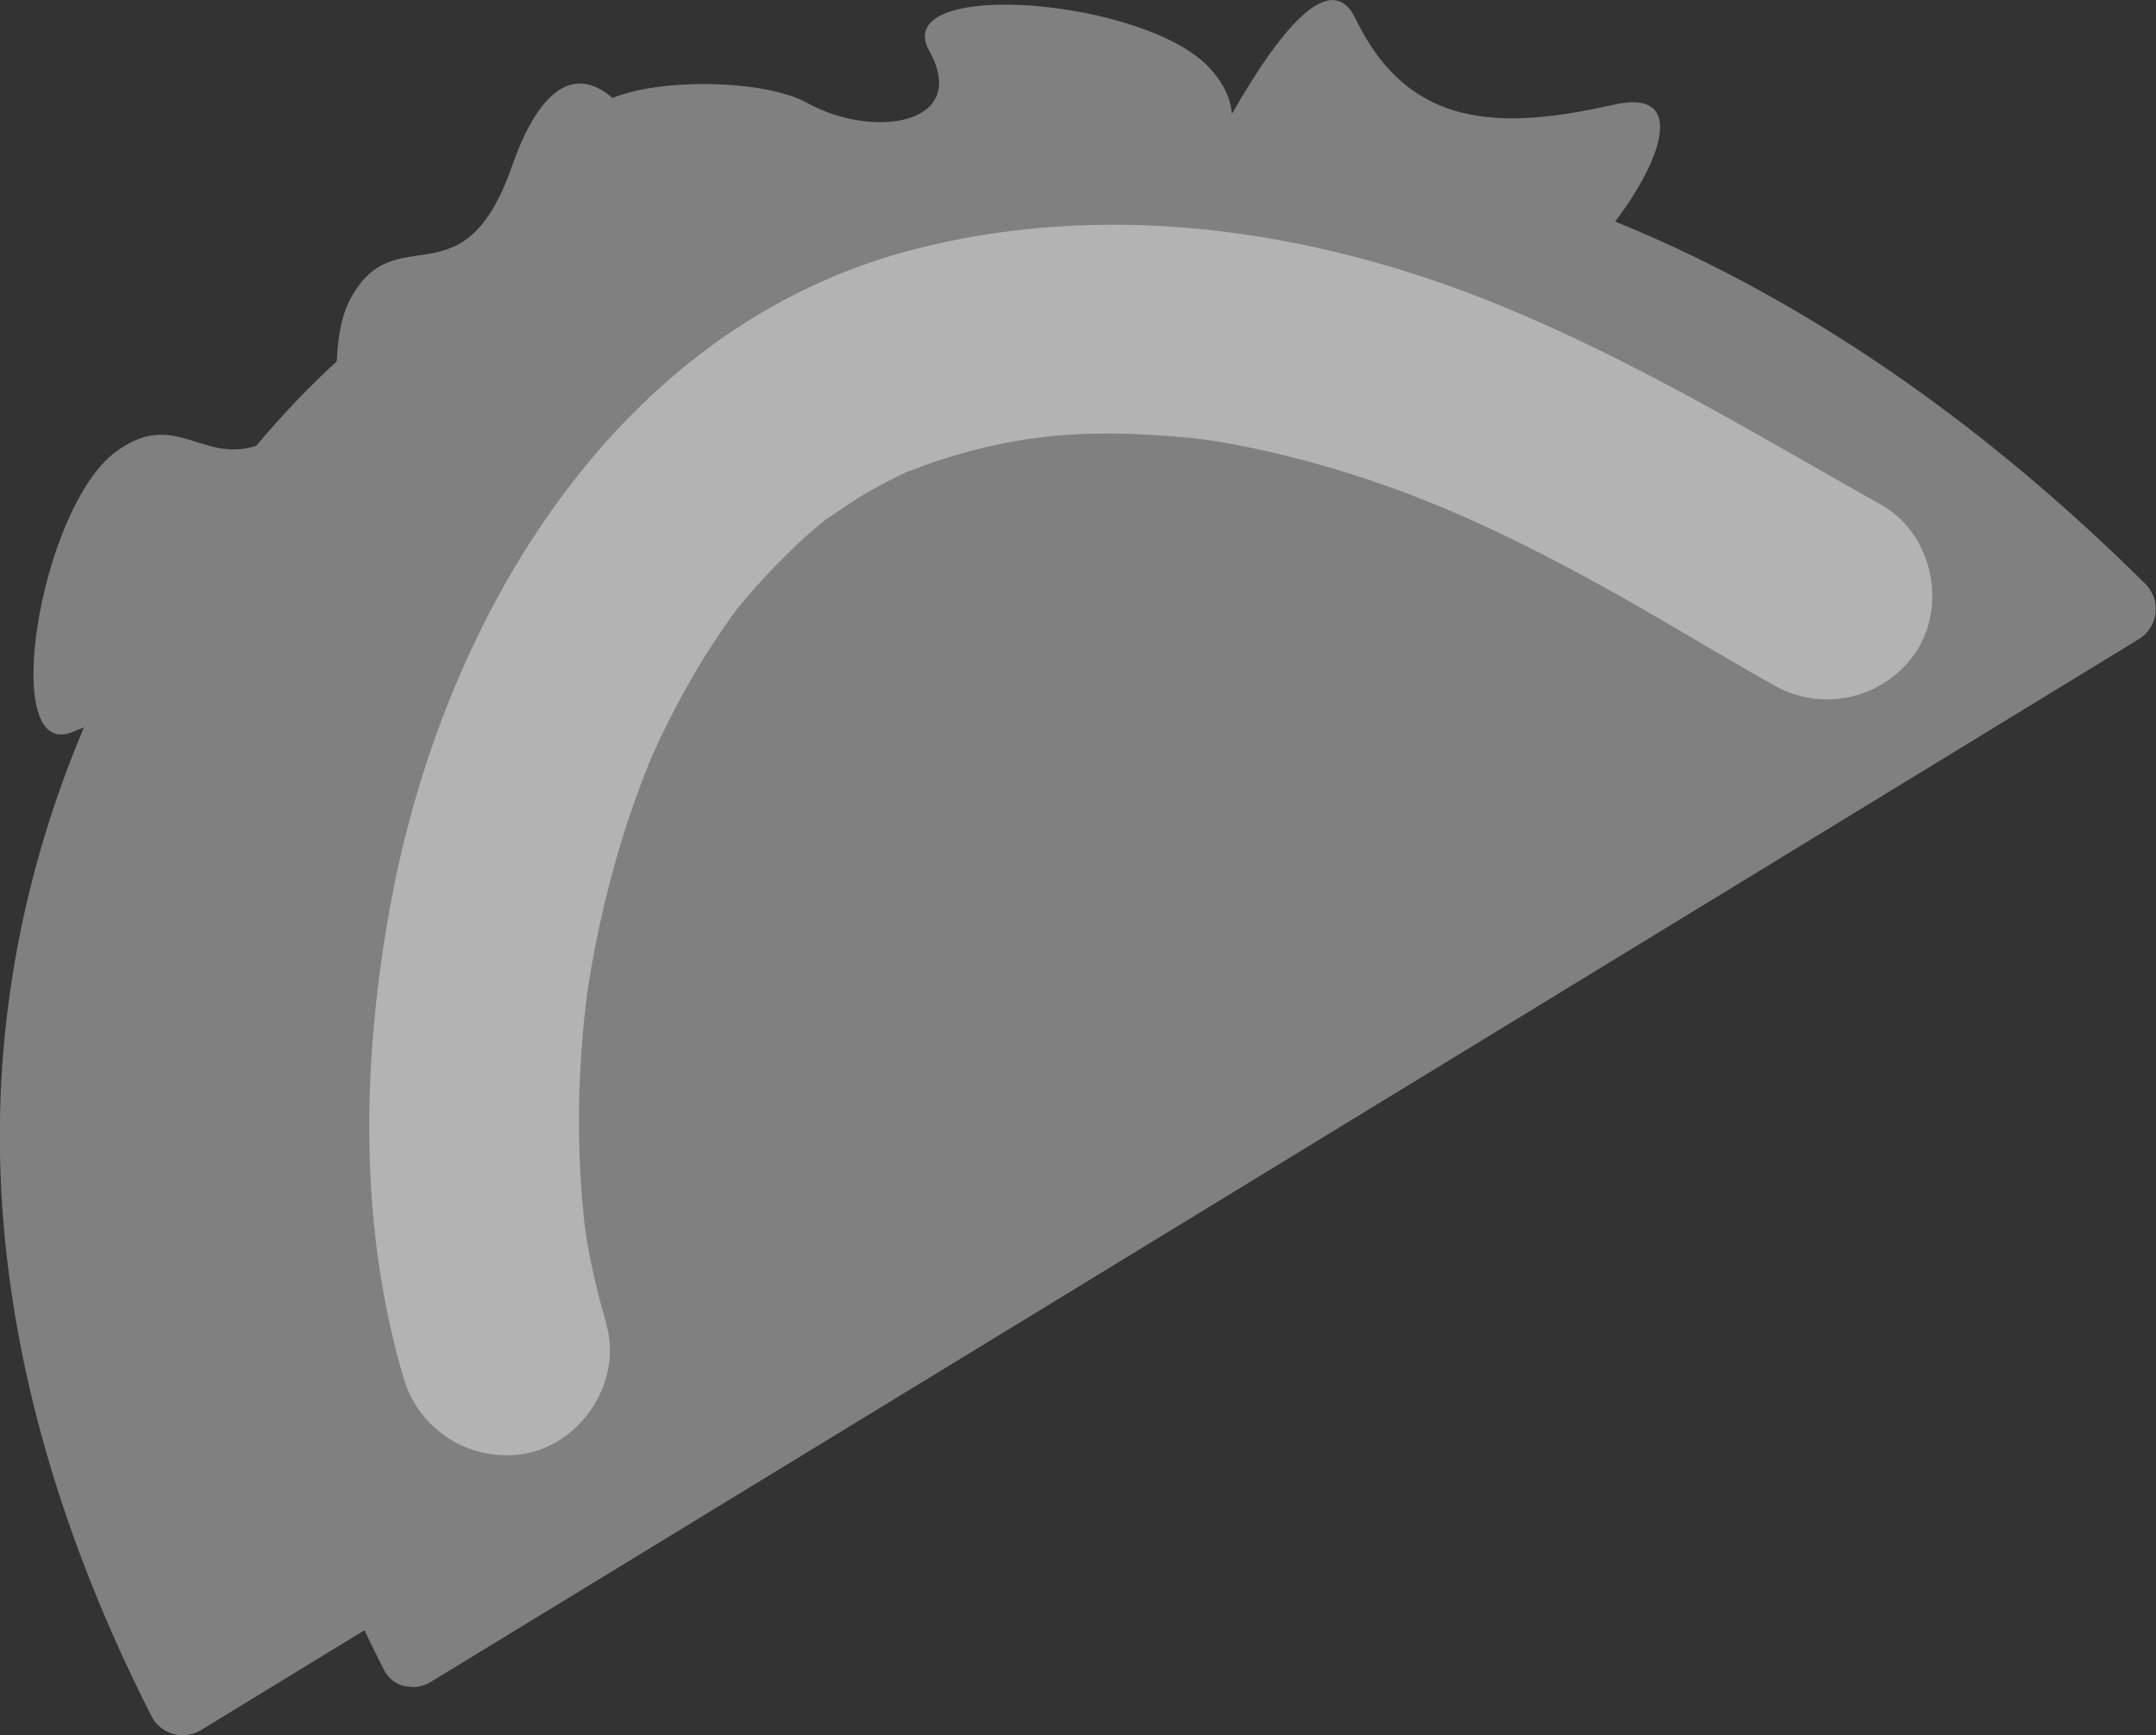<svg id="taco" xmlns="http://www.w3.org/2000/svg" viewBox="0 0 308.09 247.99">
  <rect x="0" y="0" width="308.09" height="247.99" fill="#333333" stroke="none"/>
  <defs>
    <style>
      .cls-1 {
        fill: gray;
      }

      .cls-2 {
        fill: #fff;
        opacity: 0.4;
      }
    </style>
  </defs>
  <title>taco1</title>
  <g id="back_shell">
    <path class="cls-1" d="M208.5,173.5c1.16-.62,3-1.56,5.42-2.66-19.11,4.05-32.18,10.37-36.42,12.66-13,7-95,81-36,196l27.63-16.87C116.79,251.56,195.76,180.36,208.5,173.5Z" transform="translate(-115.38 -136.49)"/>
    <path class="cls-1" d="M211,177.82c1.78-.94,3.59-1.81,5.42-2.66,5.36-2.49,1.42-10.29-3.85-9.14-14.07,3.07-30.24,7.21-42,16.12a123.08,123.08,0,0,0-22,22.4c-21.55,27.55-33.81,61.69-33.19,96.79.49,28.29,9,55.6,21.78,80.68a5.05,5.05,0,0,0,6.84,1.79l27.63-16.87a5.14,5.14,0,0,0,1.79-6.84c-15.68-33.63-22.08-71.38-12.23-107.62a145.92,145.92,0,0,1,34.94-61.89,112.58,112.58,0,0,1,9.36-8.86,29.1,29.1,0,0,1,5.5-3.92c5.64-3.1.6-11.74-5-8.63-5.43,3-10.22,7.62-14.57,12a155.25,155.25,0,0,0-20.91,26.19,151.58,151.58,0,0,0-23.91,88.84c1.21,24.06,8.09,47.22,18.23,69l1.79-6.84L139,375.18l6.84,1.79c-19.54-38.46-27.07-82.24-12.77-123.71,8-23.32,22.51-45.76,41.59-61.62a38.82,38.82,0,0,1,7.46-4.9c10.44-5.21,21.78-8.6,33.15-11.08l-3.85-9.14c-1.83.85-3.64,1.72-5.42,2.66C200.28,172.18,205.33,180.82,211,177.82Z" transform="translate(-115.38 -136.49)"/>
  </g>
  <g id="toppings">
    <path id="lettuce" class="cls-1" d="M178,224c6-36-2-45-17-30s-18-1-29,7-17,45-6,40,12,9,6,18-6.19,41,5.41,29S160,269,175,278,178,224,178,224Z" transform="translate(-115.38 -136.49)"/>
    <path id="lettuce-2" data-name="lettuce" class="cls-1" d="M269.3,194.22c36.37,3.08,44.69-5.61,28.53-19.36s-.45-18-9.31-28.34-46.22-13.32-40.35-2.76-8,12.69-17.46,7.43-41.35-2.87-28.47,7.72,20.75,21,13,36.67S269.3,194.22,269.3,194.22Z" transform="translate(-115.38 -136.49)"/>
    <path id="tomato" class="cls-1" d="M216.89,179.89c-10.26-35-21.37-39.65-28.36-19.62s-16.64,6.93-23.07,18.92,4.27,47.91,12,38.63,14.72,2.88,13.23,13.6,12.26,39.6,17.48,23.76,12.08-26.93,29.5-25.35S216.89,179.89,216.89,179.89Z" transform="translate(-115.38 -136.49)"/>
    <path id="tomato-2" data-name="tomato" class="cls-1" d="M276.93,182.65c-24.77,26.8-23,38.71-2.26,34.41s14.5,10.72,28.08,10.07,38.91-28.29,27-30.14-5.09-14.11,4.86-18.34,27.67-30.87,11.39-27.2-29.31,3.48-36.91-12.28S276.93,182.65,276.93,182.65Z" transform="translate(-115.38 -136.49)"/>
  </g>
  <g id="front_shell">
    <path class="cls-1" d="M174.5,372.5l244-149c-99-99-195-54-208-47S115.5,257.5,174.5,372.5Z" transform="translate(-115.38 -136.49)"/>
    <path class="cls-1" d="M177,376.82l83-50.65,131-80,30-18.33a5.06,5.06,0,0,0,1-7.85c-30.93-30.72-69.2-55.17-112.77-62.35a170.27,170.27,0,0,0-80.9,6.06c-12.89,4.27-23.58,9.49-33.39,18.94a155.64,155.64,0,0,0-39.6,64.13C141.56,289.91,150,335.32,170.18,375c2.92,5.74,11.55.68,8.63-5-17.55-34.54-25.89-73.79-16.28-111.92A145.88,145.88,0,0,1,198,193.79c4.55-4.8,9.4-9.51,14-12.37a71.92,71.92,0,0,1,13.34-6.1,160.11,160.11,0,0,1,70.29-9.44c46.22,4.08,87,29,119.34,61.15l1-7.85-83,50.65-131,80-30,18.33C166.49,371.53,171.51,380.18,177,376.82Z" transform="translate(-115.38 -136.49)"/>
  </g>
  <path id="detail" class="cls-2" d="M202,325.51a99.54,99.54,0,0,1-2.62-11c-.19-1.06-.34-2.12-.51-3.17.7,4.19.07.48,0-.34q-.36-3.33-.55-6.68c-.23-4.22-.26-8.46-.11-12.68q.13-3.55.43-7.09.1-1.19.22-2.38c.07-.75.75-6,.18-2A152,152,0,0,1,205.37,253q1-2.88,2.07-5.72c.21-.53,1.77-4.3.32-.9q.71-1.66,1.47-3.31a117.43,117.43,0,0,1,6.46-12.1q1.69-2.76,3.55-5.41c.67-1,1.37-1.89,2.06-2.83-1.87,2.55-.65.83-.2.3a100.75,100.75,0,0,1,9.48-9.93c.85-.75,1.73-1.47,2.59-2.2,2.89-2.46-2.61,1.69.56-.4,1.57-1,3.1-2.13,4.72-3.1q2.91-1.75,6-3.22c.69-.33,1.38-.64,2.07-.94-3.68,1.61,1.05-.3,1.78-.54,11.92-4,21-4.82,33.88-3.91q2,.14,3.92.35c.58.06,3.89.53,1.45.16q4.6.7,9.15,1.74a151.87,151.87,0,0,1,16.81,4.9c10,3.54,19.43,8.06,30.49,14.14,8.42,4.63,16.59,9.69,25,14.41a15.28,15.28,0,0,0,20.52-5.38c4.05-6.93,1.7-16.54-5.38-20.52-18.76-10.56-36.88-21.61-57-29.49-25.69-10.05-54.24-13.93-81.24-6.94-42.68,11.06-67.43,53.09-74.81,94.11-4,22.13-4.45,45.53,2,67.26A15.29,15.29,0,0,0,191.49,344c7.71-2.12,12.8-10.66,10.48-18.45Z" transform="translate(-115.38 -136.49)"/>
</svg>
